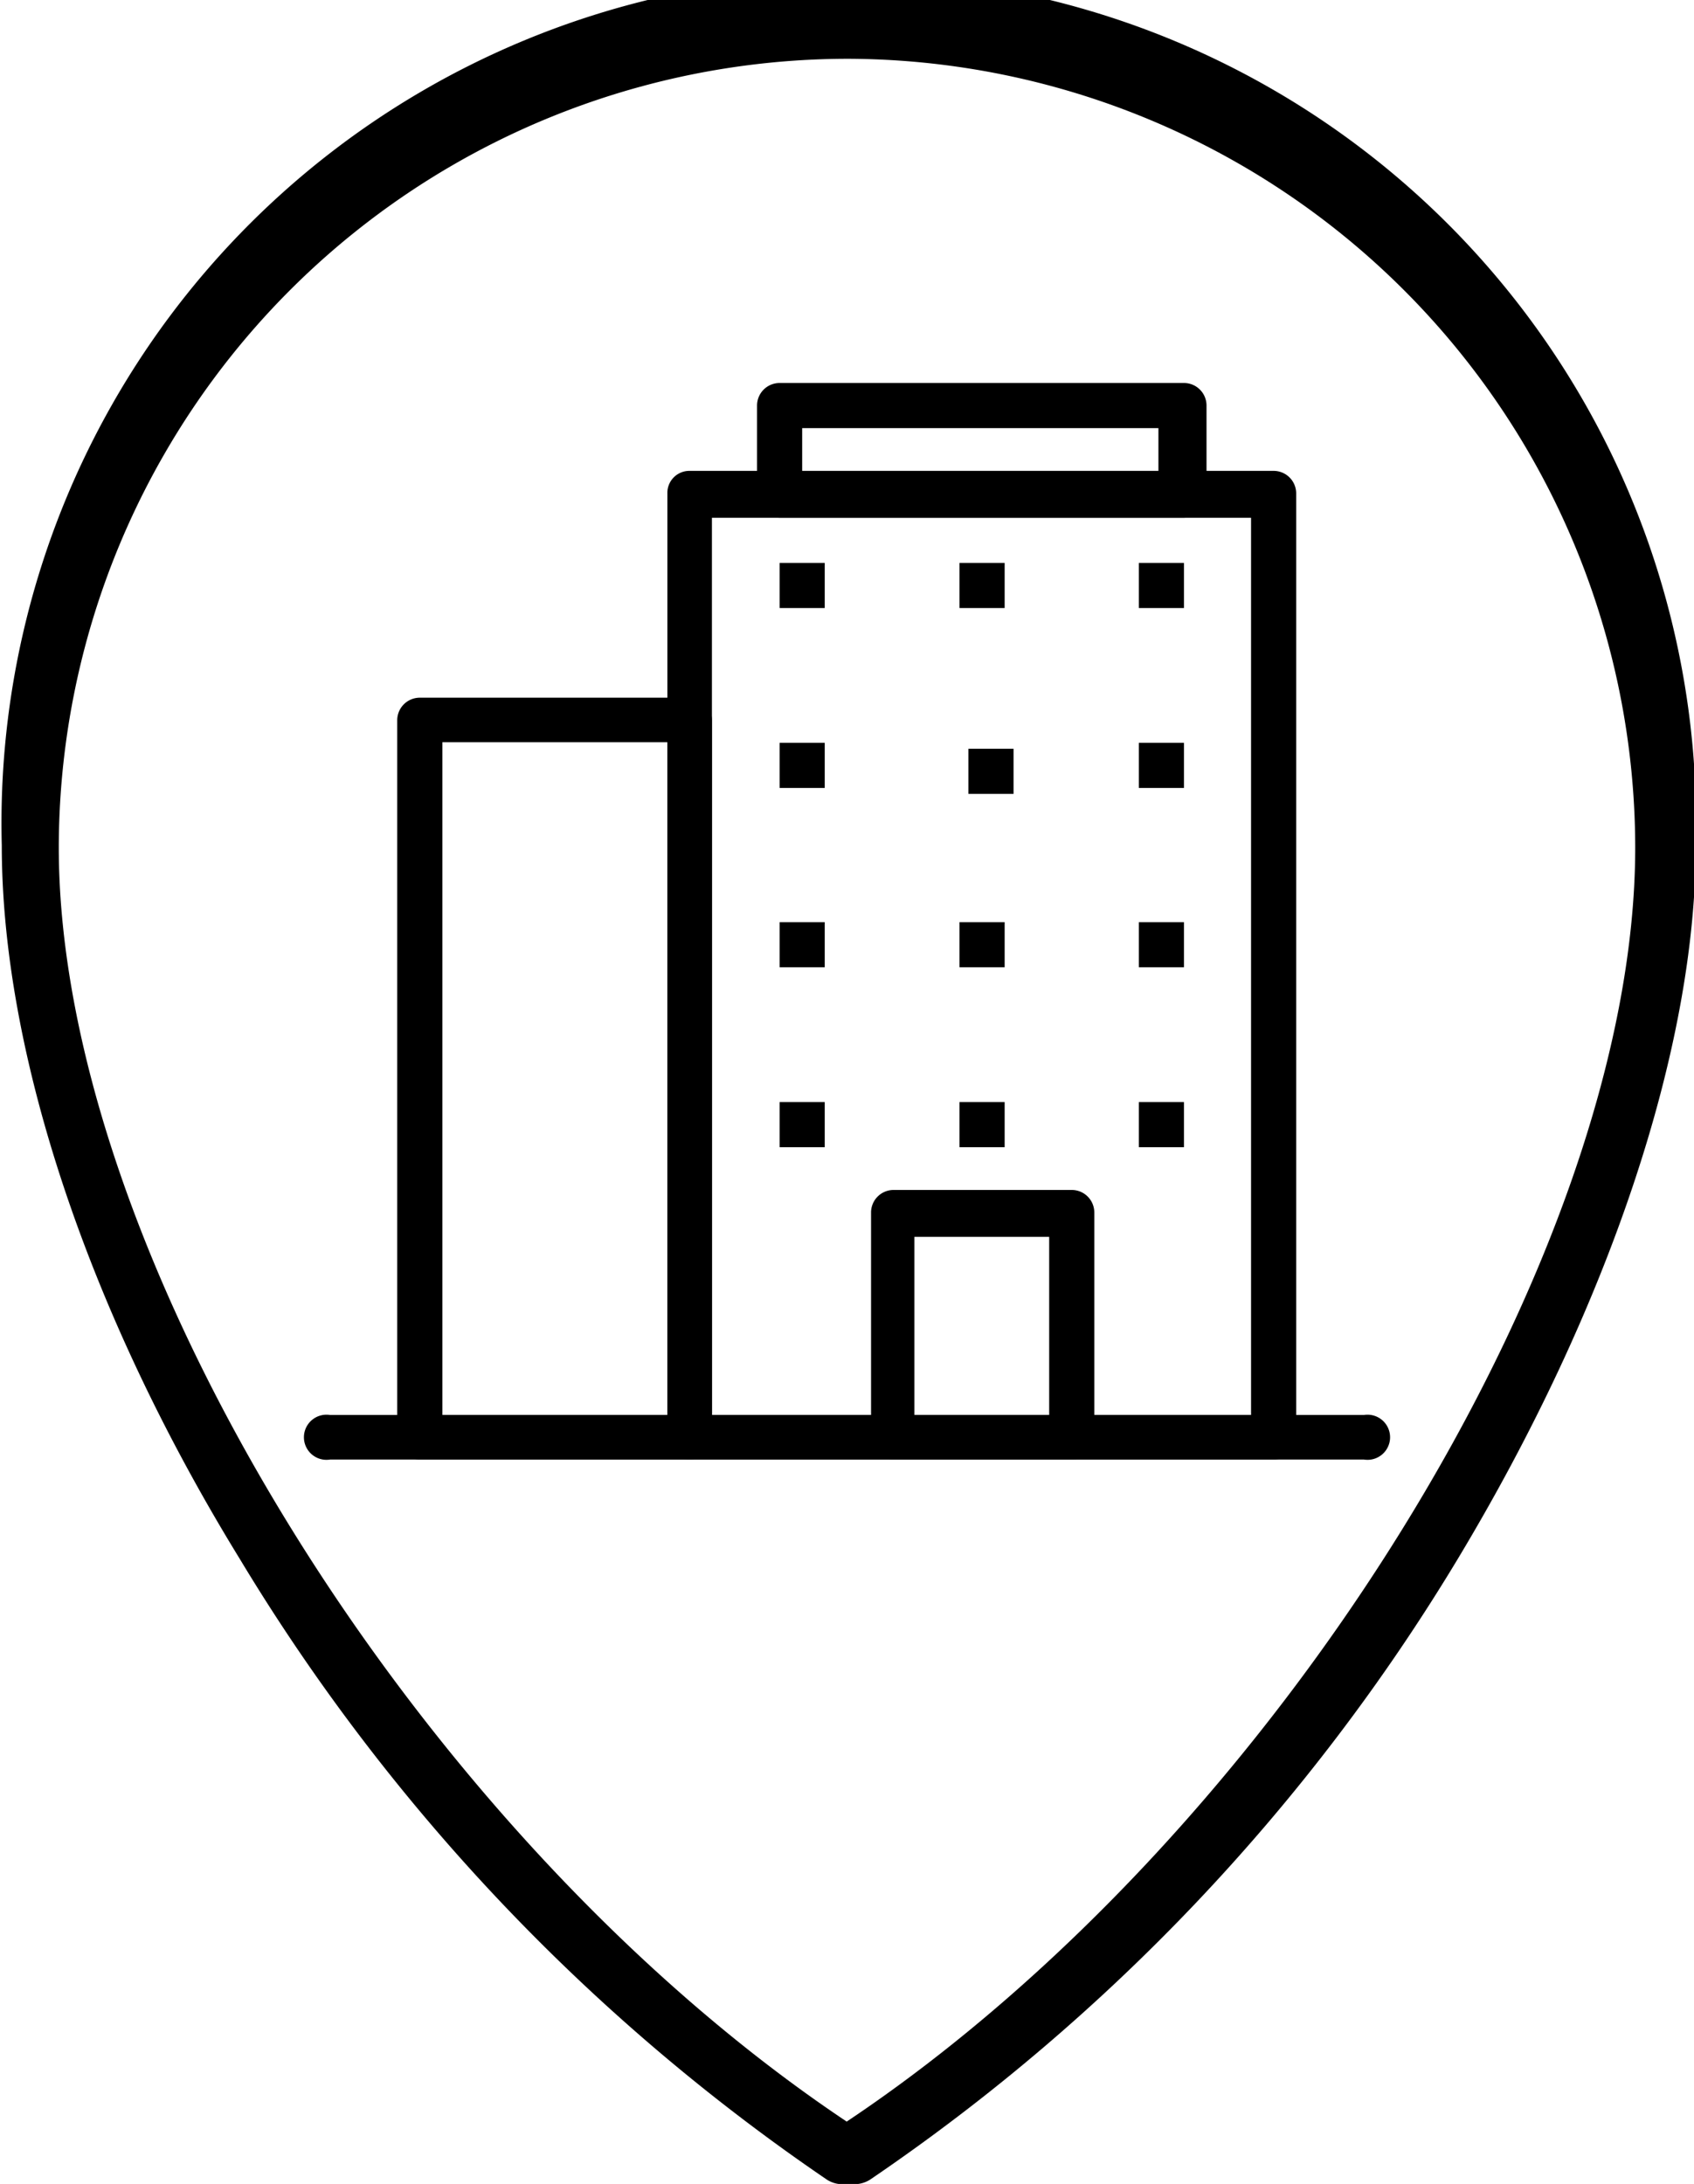 <svg xmlns="http://www.w3.org/2000/svg" viewBox="0 0 28.53 36.78"><path d="M796.44,416.2h-.06a.49.49,0,0,1-.33-.07,33.68,33.68,0,0,1-9.9-10.47c-2.56-4.17-4-8.53-4-12a14.27,14.27,0,1,1,28.53,0c0,3.43-1.47,7.79-4,12a33.59,33.59,0,0,1-9.91,10.47A.5.5,0,0,1,796.44,416.2Zm-.05-35.79a13.3,13.3,0,0,0-13.28,13.28c0,6.87,6.06,16.64,13.27,21.46,7.22-4.82,13.28-14.59,13.28-21.46A13.3,13.3,0,0,0,796.39,380.41Z" transform="translate(-782.12 -379.42)"/><path d="M803.57,404h-9.84a.37.37,0,0,1-.37-.37v-15.9a.37.37,0,0,1,.37-.38h9.84a.38.38,0,0,1,.38.38v15.9A.38.38,0,0,1,803.57,404Zm-9.46-.75h9.08V388.14h-9.08Z" transform="translate(-782.12 -379.42)"/><path d="M802.06,388.14h-6.81a.38.38,0,0,1-.38-.38v-1.51a.38.38,0,0,1,.38-.38h6.81a.38.38,0,0,1,.38.38v1.51A.38.38,0,0,1,802.06,388.14Zm-6.43-.76h6v-.75h-6Z" transform="translate(-782.12 -379.42)"/><path d="M793.73,404h-4.54a.38.38,0,0,1-.38-.37V391.55a.38.38,0,0,1,.38-.38h4.54a.38.38,0,0,1,.38.38v12.11A.38.38,0,0,1,793.73,404Zm-4.16-.75h3.79V391.92h-3.79Z" transform="translate(-782.12 -379.42)"/><rect x="13.13" y="9.48" width="0.76" height="0.76"/><rect x="16.16" y="9.48" width="0.76" height="0.76"/><rect x="19.18" y="9.48" width="0.76" height="0.76"/><rect x="13.13" y="12.51" width="0.76" height="0.76"/><rect x="16.31" y="12.61" width="0.76" height="0.76"/><rect x="19.18" y="12.51" width="0.76" height="0.76"/><rect x="13.13" y="15.53" width="0.76" height="0.76"/><rect x="16.16" y="15.53" width="0.76" height="0.76"/><rect x="19.18" y="15.53" width="0.76" height="0.76"/><rect x="13.13" y="18.56" width="0.76" height="0.76"/><rect x="16.16" y="18.56" width="0.76" height="0.76"/><rect x="19.18" y="18.56" width="0.76" height="0.76"/><path d="M800.17,404h-3a.38.38,0,0,1-.38-.37v-3.79a.38.38,0,0,1,.38-.38h3a.38.38,0,0,1,.38.38v3.79A.38.38,0,0,1,800.17,404Zm-2.65-.75h2.27v-3h-2.27Z" transform="translate(-782.12 -379.42)"/><path d="M805.09,404H787.68a.38.38,0,1,1,0-.75h17.41a.38.38,0,1,1,0,.75Z" transform="translate(-782.12 -379.42)"/></svg>